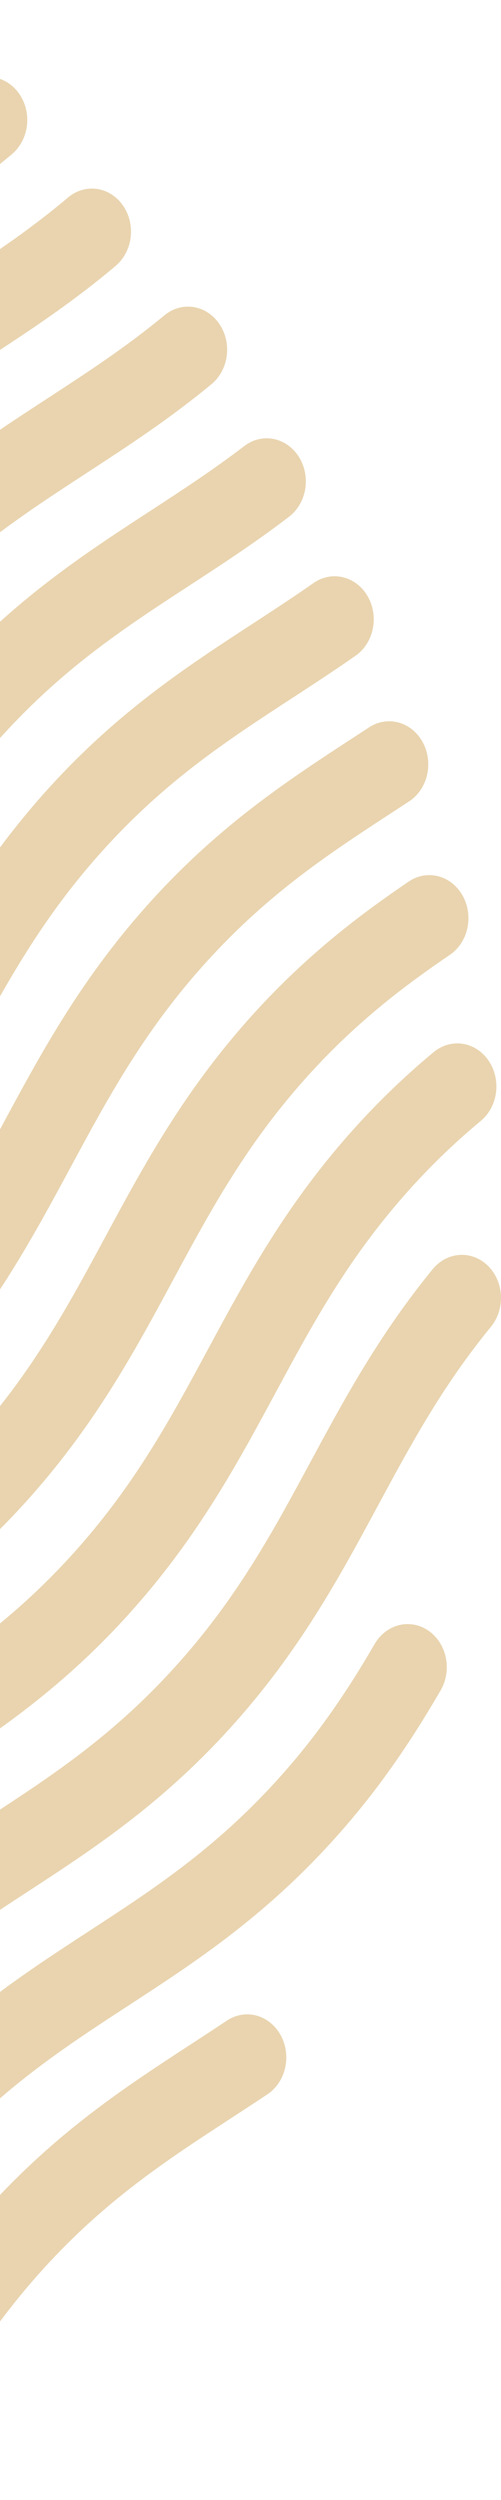<svg width="291" height="1452" viewBox="0 0 291 1452" fill="none" xmlns="http://www.w3.org/2000/svg">
<path d="M-501.235 1598.55C-503.212 1596.09 -504.729 1593.22 -505.699 1590.12C-506.669 1587.01 -507.074 1583.72 -506.89 1580.44C-506.706 1577.16 -505.936 1573.95 -504.626 1571C-503.315 1568.05 -501.489 1565.41 -499.252 1563.24C-465.543 1530.47 -432.439 1508.87 -400.431 1487.99C-363.079 1463.63 -327.801 1440.61 -291.502 1400.67C-255.203 1360.74 -234.28 1321.92 -212.134 1280.83C-189.527 1238.89 -166.151 1195.52 -125.81 1151.13C-85.468 1106.75 -46.043 1081.04 -7.919 1056.16C29.431 1031.8 64.709 1008.78 101.009 968.848C137.309 928.912 158.225 890.1 180.373 849.008C199.932 812.716 220.159 775.189 251.476 736.945C255.523 732.067 261.159 729.148 267.154 728.825C273.148 728.502 279.016 730.801 283.476 735.221C287.937 739.642 290.628 745.825 290.964 752.422C291.3 759.018 289.253 765.494 285.27 770.436C256.973 804.988 238.767 838.766 219.493 874.524C196.889 916.468 173.511 959.841 133.17 1004.22C92.828 1048.61 53.403 1074.33 15.277 1099.2C-22.072 1123.57 -57.35 1146.58 -93.65 1186.51C-129.95 1226.44 -150.863 1265.26 -173.01 1306.35C-195.621 1348.29 -218.993 1391.67 -259.343 1436.05C-299.692 1480.44 -339.108 1506.16 -377.233 1531.03C-408.818 1551.63 -438.65 1571.09 -469.134 1600.73C-473.656 1605.12 -479.577 1607.36 -485.596 1606.95C-491.616 1606.54 -497.241 1603.52 -501.237 1598.55L-501.235 1598.55ZM-610.031 1598.07C-612.396 1596.07 -614.379 1593.57 -615.867 1590.72C-617.354 1587.87 -618.317 1584.73 -618.701 1581.47C-619.085 1578.21 -618.881 1574.9 -618.102 1571.73C-617.323 1568.56 -615.984 1565.59 -614.161 1562.99C-602.962 1546.97 -590.828 1531.77 -577.836 1517.48C-537.493 1473.1 -498.07 1447.38 -459.944 1422.51C-422.595 1398.14 -387.319 1375.13 -351.018 1335.19C-314.717 1295.26 -293.802 1256.45 -271.657 1215.36C-249.046 1173.41 -225.672 1130.04 -185.326 1085.65C-144.981 1041.27 -105.559 1015.55 -67.431 990.68C-30.084 966.315 5.192 943.298 41.494 903.366C77.796 863.435 98.711 824.619 120.856 783.528C143.464 741.582 166.837 698.211 207.18 653.828C221.16 638.443 236.1 624.151 251.888 611.057C254.269 609.074 256.981 607.626 259.87 606.797C262.759 605.967 265.767 605.773 268.724 606.224C271.682 606.675 274.529 607.763 277.104 609.426C279.679 611.088 281.932 613.293 283.733 615.914C285.534 618.535 286.848 621.521 287.601 624.701C288.354 627.882 288.53 631.194 288.12 634.449C287.71 637.705 286.721 640.839 285.21 643.674C283.699 646.508 281.696 648.988 279.315 650.97C265.199 662.679 251.842 675.457 239.34 689.211C203.042 729.146 182.123 767.958 159.977 809.048C137.37 850.995 113.997 894.367 73.653 938.75C33.31 983.134 -6.114 1008.85 -44.236 1033.72C-81.588 1058.09 -116.865 1081.1 -153.167 1121.04C-189.469 1160.97 -210.387 1199.79 -232.533 1240.88C-255.14 1282.82 -278.513 1326.19 -318.859 1370.58C-359.204 1414.96 -398.624 1440.68 -436.746 1465.55C-474.099 1489.92 -509.375 1512.93 -545.677 1552.87C-557.287 1565.63 -568.13 1579.22 -578.136 1593.53C-581.819 1598.79 -587.248 1602.22 -593.229 1603.07C-599.21 1603.92 -605.253 1602.13 -610.031 1598.08V1598.07ZM-698.167 1582.91C-700.703 1581.18 -702.904 1578.91 -704.643 1576.24C-706.382 1573.57 -707.627 1570.55 -708.304 1567.35C-708.982 1564.15 -709.08 1560.83 -708.593 1557.59C-708.106 1554.35 -707.043 1551.24 -705.465 1548.45C-689.554 1520.31 -669.017 1486.83 -637.357 1452C-597.014 1407.62 -557.59 1381.9 -519.468 1357.03C-482.115 1332.66 -446.839 1309.65 -410.539 1269.71C-374.239 1229.77 -353.316 1190.96 -331.169 1149.87C-308.565 1107.93 -285.19 1064.55 -244.847 1020.17C-204.503 975.787 -165.08 950.067 -126.954 925.196C-89.605 900.831 -54.328 877.815 -18.028 837.883C18.272 797.951 39.187 759.135 61.332 718.045C83.943 676.099 107.317 632.727 147.664 588.342C179.705 553.093 210.822 530.093 237.033 512.247C239.572 510.446 242.411 509.219 245.385 508.639C248.359 508.059 251.408 508.137 254.354 508.868C257.3 509.6 260.084 510.971 262.544 512.9C265.004 514.83 267.089 517.279 268.68 520.105C270.27 522.932 271.333 526.08 271.806 529.363C272.279 532.647 272.153 536.002 271.435 539.231C270.718 542.461 269.422 545.501 267.626 548.173C265.829 550.846 263.567 553.097 260.971 554.797C236.976 571.131 208.573 592.096 179.824 623.723C143.526 663.66 122.604 702.475 100.457 743.566C77.85 785.507 54.475 828.88 14.133 873.264C-26.21 917.647 -65.632 943.365 -103.755 968.236C-141.108 992.601 -176.386 1015.61 -212.686 1055.55C-248.986 1095.49 -269.899 1134.3 -292.047 1175.39C-314.658 1217.33 -338.029 1260.71 -378.376 1305.09C-418.722 1349.48 -458.143 1375.2 -496.268 1400.07C-533.619 1424.43 -568.895 1447.45 -605.195 1487.38C-633.596 1518.63 -652.296 1549.14 -666.844 1574.88C-668.422 1577.67 -670.484 1580.09 -672.911 1582.01C-675.339 1583.92 -678.086 1585.29 -680.994 1586.04C-683.903 1586.78 -686.916 1586.89 -689.863 1586.35C-692.809 1585.82 -695.63 1584.65 -698.166 1582.91L-698.167 1582.91ZM-310.846 1563.29C-312.454 1560.52 -313.551 1557.43 -314.075 1554.19C-314.598 1550.96 -314.537 1547.64 -313.895 1544.43C-313.253 1541.22 -312.043 1538.19 -310.335 1535.49C-308.626 1532.8 -306.451 1530.5 -303.936 1528.73C-275.031 1508.41 -252.839 1489.11 -231.978 1466.16C-195.68 1426.23 -174.764 1387.41 -152.619 1346.32C-130.008 1304.38 -106.635 1261 -66.286 1216.62C-25.937 1172.24 13.48 1146.51 51.605 1121.64C88.954 1097.28 124.233 1074.26 160.533 1034.33C181.464 1011.3 199.07 986.776 217.607 954.819C219.213 952.047 221.299 949.652 223.745 947.767C226.192 945.883 228.952 944.548 231.868 943.838C234.783 943.129 237.797 943.058 240.738 943.63C243.678 944.203 246.487 945.408 249.005 947.175C251.522 948.943 253.699 951.239 255.41 953.932C257.122 956.626 258.334 959.665 258.979 962.875C259.624 966.084 259.688 969.402 259.168 972.639C258.648 975.876 257.554 978.969 255.948 981.74C235.555 1016.88 216.048 1044.01 192.691 1069.72C152.348 1114.1 112.924 1139.82 74.802 1164.69C37.451 1189.05 2.173 1212.07 -34.127 1252.01C-70.427 1291.94 -91.349 1330.75 -113.495 1371.85C-136.102 1413.79 -159.475 1457.16 -199.819 1501.54C-223.095 1527.15 -247.656 1548.54 -279.44 1570.9C-284.522 1574.47 -290.685 1575.68 -296.575 1574.25C-302.465 1572.83 -307.599 1568.88 -310.849 1563.29L-310.846 1563.29ZM-779.283 1557.94C-781.85 1556.26 -784.091 1554.04 -785.879 1551.41C-787.667 1548.78 -788.966 1545.79 -789.702 1542.6C-790.439 1539.42 -790.597 1536.1 -790.17 1532.85C-789.742 1529.6 -788.737 1526.47 -787.21 1523.65L-783.221 1516.25C-760.61 1474.29 -737.231 1430.91 -696.875 1386.52C-656.519 1342.13 -617.108 1316.42 -578.986 1291.54C-541.639 1267.18 -506.357 1244.16 -470.06 1204.23C-433.762 1164.3 -412.837 1125.48 -390.692 1084.39C-368.086 1042.44 -344.711 999.073 -304.368 954.69C-264.024 910.307 -224.601 884.588 -186.478 859.714C-149.127 835.352 -113.849 812.336 -77.547 772.399C-41.245 732.463 -20.327 693.65 1.818 652.557C24.424 610.615 47.799 567.244 88.142 522.861C128.486 478.478 167.903 452.763 206.026 427.892L214.399 422.423C216.964 420.742 219.804 419.633 222.757 419.159C225.711 418.686 228.72 418.858 231.614 419.666C234.507 420.473 237.228 421.9 239.62 423.864C242.013 425.829 244.03 428.293 245.558 431.116C247.085 433.939 248.093 437.066 248.523 440.318C248.953 443.57 248.796 446.883 248.063 450.068C247.33 453.253 246.034 456.248 244.249 458.882C242.464 461.516 240.226 463.737 237.662 465.419L229.224 470.932C191.876 495.297 156.599 518.309 120.3 558.241C84.001 598.172 63.089 636.987 40.943 678.076C18.332 720.022 -5.042 763.397 -45.389 807.78C-85.737 852.163 -125.154 877.886 -163.282 902.756C-200.629 927.121 -235.907 950.135 -272.208 990.069C-308.509 1030 -329.424 1068.82 -351.569 1109.9C-374.18 1151.85 -397.551 1195.23 -437.9 1239.61C-478.248 1283.99 -517.666 1309.71 -555.789 1334.58C-593.136 1358.95 -628.418 1381.96 -664.715 1421.9C-701.012 1461.83 -721.948 1500.67 -744.099 1541.77L-748.116 1549.21C-749.641 1552.04 -751.658 1554.51 -754.05 1556.48C-756.442 1558.44 -759.164 1559.87 -762.058 1560.68C-764.952 1561.49 -767.963 1561.67 -770.919 1561.2C-773.874 1560.73 -776.717 1559.62 -779.283 1557.94ZM-856.242 1522.65C-858.766 1520.89 -860.951 1518.61 -862.673 1515.93C-864.394 1513.24 -865.618 1510.21 -866.276 1507.01C-866.933 1503.8 -867.01 1500.48 -866.502 1497.25C-865.995 1494.01 -864.913 1490.91 -863.318 1488.14C-856.203 1475.75 -849.356 1463.04 -842.73 1450.74C-820.119 1408.79 -796.74 1365.42 -756.397 1321.04C-716.053 1276.65 -676.632 1250.94 -638.505 1226.06C-601.158 1201.7 -565.876 1178.68 -529.578 1138.75C-493.334 1098.88 -472.27 1059.81 -451.895 1022.03C-448.82 1016.32 -443.81 1012.19 -437.967 1010.54C-432.125 1008.9 -425.928 1009.88 -420.741 1013.26C-415.554 1016.65 -411.801 1022.16 -410.307 1028.59C-408.814 1035.03 -409.703 1041.85 -412.778 1047.56C-433.572 1086.11 -457.133 1129.81 -497.418 1174.13C-537.76 1218.51 -577.185 1244.23 -615.312 1269.1C-652.659 1293.47 -687.941 1316.48 -724.238 1356.42C-760.535 1396.35 -781.46 1435.17 -803.606 1476.26C-810.394 1488.86 -817.416 1501.88 -824.87 1514.86C-828.093 1520.47 -833.209 1524.45 -839.092 1525.91C-844.975 1527.37 -851.145 1526.19 -856.243 1522.65H-856.242ZM-929.342 1478.1C-931.803 1476.24 -933.907 1473.87 -935.533 1471.11C-937.159 1468.36 -938.276 1465.27 -938.82 1462.04C-939.364 1458.81 -939.323 1455.49 -938.702 1452.28C-938.08 1449.07 -936.889 1446.02 -935.197 1443.31C-923.195 1424.12 -913.023 1405.24 -902.252 1385.26C-879.644 1343.32 -856.266 1299.94 -815.923 1255.55C-775.579 1211.17 -736.158 1185.46 -698.033 1160.59C-660.682 1136.22 -625.406 1113.2 -589.104 1073.27C-577.353 1060.34 -566.387 1046.59 -556.277 1032.08C-552.604 1026.81 -547.182 1023.37 -541.203 1022.51C-535.224 1021.64 -529.179 1023.43 -524.397 1027.47C-519.615 1031.52 -516.487 1037.49 -515.703 1044.07C-514.918 1050.65 -516.541 1057.31 -520.214 1062.57C-531.525 1078.8 -543.795 1094.2 -556.944 1108.65C-597.288 1153.04 -636.71 1178.76 -674.837 1203.63C-712.186 1227.99 -747.466 1251.01 -783.764 1290.94C-820.062 1330.87 -840.98 1369.69 -863.131 1410.79C-873.811 1430.6 -884.856 1451.09 -897.722 1471.68C-901.143 1477.14 -906.395 1480.89 -912.324 1482.09C-918.253 1483.3 -924.374 1481.86 -929.342 1478.1ZM-94.767 1463.57C-97.327 1461.88 -99.558 1459.65 -101.334 1457.01C-103.11 1454.37 -104.395 1451.37 -105.117 1448.18C-105.839 1444.99 -105.983 1441.68 -105.541 1438.43C-105.098 1435.18 -104.078 1432.05 -102.54 1429.24C-99.357 1423.42 -96.223 1417.6 -93.085 1411.79C-70.481 1369.85 -47.105 1326.48 -6.77 1282.1C33.565 1237.72 72.989 1212 111.113 1187.14C117.869 1182.73 124.626 1178.32 131.388 1173.81C133.941 1172.02 136.791 1170.82 139.771 1170.27C142.752 1169.71 145.803 1169.82 148.746 1170.57C151.69 1171.33 154.466 1172.73 156.913 1174.68C159.36 1176.64 161.428 1179.11 162.997 1181.95C164.566 1184.8 165.603 1187.96 166.049 1191.25C166.495 1194.54 166.34 1197.9 165.594 1201.12C164.847 1204.35 163.524 1207.38 161.702 1210.03C159.879 1212.69 157.595 1214.92 154.981 1216.59C148.084 1221.19 141.198 1225.68 134.31 1230.17C96.961 1254.54 61.688 1277.55 25.39 1317.48C-10.908 1357.42 -31.818 1396.22 -53.966 1437.31C-57.148 1443.21 -60.331 1449.12 -63.561 1455.03C-65.1 1457.85 -67.128 1460.3 -69.529 1462.26C-71.93 1464.21 -74.657 1465.63 -77.555 1466.42C-80.453 1467.22 -83.465 1467.37 -86.418 1466.89C-89.371 1466.4 -92.209 1465.27 -94.767 1463.58V1463.57ZM-999.73 1427.76C-1002.13 1425.8 -1004.15 1423.34 -1005.68 1420.52C-1007.21 1417.7 -1008.22 1414.57 -1008.66 1411.32C-1009.09 1408.07 -1008.94 1404.76 -1008.21 1401.57C-1007.48 1398.38 -1006.19 1395.39 -1004.4 1392.75C-988.091 1368.62 -975.304 1344.9 -961.764 1319.78C-939.156 1277.83 -915.781 1234.46 -875.435 1190.07C-835.089 1145.68 -795.67 1119.97 -757.543 1095.1C-720.196 1070.73 -684.919 1047.72 -648.616 1007.78C-647.6 1006.66 -646.593 1005.54 -645.597 1004.42C-641.369 999.754 -635.639 997.11 -629.65 997.066C-623.662 997.021 -617.9 999.579 -613.615 1004.18C-609.33 1008.79 -606.869 1015.07 -606.765 1021.66C-606.662 1028.25 -608.925 1034.62 -613.064 1039.39C-614.18 1040.64 -615.311 1041.9 -616.457 1043.16C-656.801 1087.55 -696.224 1113.27 -734.347 1138.14C-771.7 1162.5 -806.976 1185.52 -843.278 1225.45C-879.58 1265.39 -900.498 1304.2 -922.644 1345.29C-936.182 1370.41 -950.183 1396.39 -967.911 1422.61C-971.511 1427.94 -976.886 1431.47 -982.853 1432.44C-988.82 1433.4 -994.891 1431.72 -999.73 1427.76V1427.76ZM-1062.58 1366.64C-1064.95 1364.65 -1066.95 1362.16 -1068.45 1359.32C-1069.95 1356.48 -1070.93 1353.34 -1071.33 1350.08C-1071.73 1346.83 -1071.54 1343.52 -1070.77 1340.34C-1070.01 1337.16 -1068.69 1334.18 -1066.87 1331.57C-1049.16 1306.01 -1035.62 1280.89 -1021.28 1254.28C-998.675 1212.34 -975.302 1168.97 -934.957 1124.59C-894.611 1080.2 -855.192 1054.48 -817.069 1029.62C-782.993 1007.39 -750.806 986.387 -717.824 952.586C-715.651 950.282 -713.084 948.477 -710.271 947.277C-707.458 946.077 -704.456 945.504 -701.441 945.594C-698.425 945.683 -695.456 946.433 -692.706 947.798C-689.956 949.164 -687.48 951.118 -685.423 953.548C-683.366 955.977 -681.769 958.833 -680.725 961.949C-679.68 965.064 -679.21 968.378 -679.34 971.696C-679.471 975.014 -680.2 978.27 -681.485 981.275C-682.77 984.28 -684.585 986.973 -686.825 989.197C-723.389 1026.67 -759.218 1050.05 -793.873 1072.65C-831.22 1097.02 -866.5 1120.03 -902.799 1159.97C-939.098 1199.9 -960.015 1238.72 -982.162 1279.81C-996.531 1306.47 -1011.39 1334.04 -1030.7 1361.91C-1034.36 1367.19 -1039.77 1370.65 -1045.75 1371.54C-1051.73 1372.42 -1057.78 1370.66 -1062.58 1366.64ZM-1120.66 1299.29C-1123.04 1297.31 -1125.05 1294.83 -1126.57 1292C-1128.08 1289.17 -1129.07 1286.04 -1129.49 1282.78C-1129.9 1279.53 -1129.73 1276.22 -1128.98 1273.04C-1128.23 1269.86 -1126.92 1266.87 -1125.12 1264.25C-1108.02 1239.3 -1094.8 1214.78 -1080.8 1188.81C-1058.2 1146.86 -1034.82 1103.49 -994.478 1059.11C-954.131 1014.72 -914.711 989.004 -876.588 964.131C-841.204 941.051 -807.782 919.248 -773.482 883.091C-769.118 878.569 -763.309 876.127 -757.318 876.296C-751.326 876.465 -745.638 879.232 -741.49 883.994C-737.342 888.756 -735.07 895.129 -735.168 901.726C-735.266 908.323 -737.726 914.61 -742.013 919.22C-780.087 959.356 -817.35 983.666 -853.391 1007.17C-890.74 1031.54 -926.022 1054.55 -962.317 1094.49C-998.612 1134.43 -1019.54 1173.24 -1041.68 1214.33C-1055.7 1240.33 -1070.19 1267.22 -1088.81 1294.38C-1092.45 1299.68 -1097.84 1303.17 -1103.82 1304.09C-1109.79 1305.01 -1115.85 1303.28 -1120.66 1299.29H-1120.66ZM-1172.91 1223.98C-1175.34 1222.07 -1177.4 1219.66 -1178.98 1216.87C-1180.56 1214.08 -1181.63 1210.98 -1182.12 1207.74C-1182.61 1204.49 -1182.51 1201.18 -1181.83 1197.98C-1181.16 1194.78 -1179.92 1191.75 -1178.18 1189.08C-1164.05 1167.34 -1152.53 1145.96 -1140.33 1123.32C-1117.72 1081.38 -1094.35 1038.01 -1054 993.625C-1013.66 949.24 -974.236 923.523 -936.113 898.653C-898.762 874.287 -863.484 851.272 -827.182 811.338C-821.995 805.632 -816.908 799.701 -812.071 793.712C-808.063 788.752 -802.43 785.747 -796.411 785.359C-790.391 784.971 -784.478 787.231 -779.972 791.643C-775.466 796.054 -772.737 802.255 -772.384 808.882C-772.032 815.509 -774.085 822.019 -778.092 826.979C-783.519 833.686 -789.216 840.327 -795.024 846.718C-835.368 891.105 -874.789 916.822 -912.916 941.693C-950.263 966.057 -985.542 989.072 -1021.84 1029.01C-1058.14 1068.94 -1079.06 1107.75 -1101.21 1148.84C-1113.36 1171.39 -1125.92 1194.71 -1141.19 1218.19C-1144.7 1223.59 -1150.01 1227.23 -1155.96 1228.32C-1161.91 1229.41 -1168.01 1227.85 -1172.92 1223.99L-1172.91 1223.98ZM-1217.52 1136.4C-1220.02 1134.62 -1222.19 1132.31 -1223.88 1129.61C-1225.58 1126.9 -1226.77 1123.86 -1227.4 1120.64C-1228.02 1117.43 -1228.07 1114.11 -1227.53 1110.88C-1226.99 1107.65 -1225.88 1104.57 -1224.25 1101.81C-1215.7 1087.26 -1207.63 1072.3 -1199.84 1057.83C-1177.23 1015.89 -1153.86 972.526 -1113.52 928.144C-1073.18 883.761 -1033.75 858.038 -995.623 833.167C-958.275 808.805 -922.998 785.788 -886.697 745.854C-857.912 714.189 -838.391 682.859 -817.931 645.567C-814.817 639.882 -809.779 635.792 -803.926 634.197C-798.073 632.601 -791.884 633.631 -786.721 637.059C-781.557 640.487 -777.842 646.033 -776.393 652.476C-774.943 658.92 -775.878 665.733 -778.992 671.418C-801.17 711.846 -822.504 745.994 -854.536 781.237C-894.882 825.619 -934.303 851.338 -972.426 876.209C-1009.78 900.573 -1045.06 923.588 -1081.36 963.524C-1117.66 1003.46 -1138.57 1042.27 -1160.72 1083.36C-1168.74 1098.24 -1177.03 1113.62 -1186.07 1128.99C-1189.35 1134.56 -1194.5 1138.47 -1200.4 1139.86C-1206.3 1141.25 -1212.45 1140.01 -1217.52 1136.4L-1217.52 1136.4ZM-1256.66 1036.29C-1259.22 1034.61 -1261.46 1032.39 -1263.25 1029.76C-1265.03 1027.12 -1266.33 1024.13 -1267.06 1020.94C-1267.8 1017.76 -1267.96 1014.45 -1267.53 1011.2C-1267.1 1007.94 -1266.09 1004.82 -1264.56 1001.99L-1259.35 992.338C-1236.75 950.402 -1213.37 907.037 -1173.04 862.664C-1132.7 818.292 -1093.27 792.559 -1055.14 767.688C-1017.8 743.323 -982.521 720.309 -946.218 680.375C-909.915 640.441 -889.005 601.629 -866.859 560.539C-844.248 518.594 -820.874 475.219 -780.526 430.834C-740.179 386.45 -700.761 360.731 -662.634 335.86C-625.287 311.495 -590.009 288.481 -553.708 248.547C-517.407 208.613 -496.495 169.799 -474.349 128.712C-451.736 86.766 -428.364 43.391 -388.016 -0.993C-347.669 -45.378 -308.249 -71.097 -270.124 -95.966C-266.067 -98.615 -262.009 -101.27 -257.952 -103.93C-255.39 -105.638 -252.547 -106.771 -249.586 -107.266C-246.624 -107.76 -243.603 -107.605 -240.697 -106.81C-237.79 -106.015 -235.055 -104.594 -232.648 -102.632C-230.241 -100.669 -228.211 -98.202 -226.673 -95.373C-225.135 -92.543 -224.121 -89.407 -223.688 -86.144C-223.254 -82.882 -223.411 -79.557 -224.149 -76.361C-224.887 -73.166 -226.191 -70.162 -227.987 -67.523C-229.782 -64.884 -232.034 -62.662 -234.612 -60.984C-238.72 -58.281 -242.825 -55.596 -246.925 -52.927C-284.278 -28.562 -319.555 -5.548 -355.856 34.388C-392.157 74.324 -413.078 113.14 -435.222 154.233C-457.831 196.175 -481.204 239.546 -521.548 283.928C-561.891 328.31 -601.315 354.03 -639.437 378.9C-676.79 403.265 -712.067 426.282 -748.367 466.218C-784.667 506.154 -805.587 544.968 -827.734 586.061C-850.342 628.003 -873.715 671.374 -914.058 715.756C-954.402 760.139 -993.825 785.858 -1031.95 810.728C-1069.3 835.094 -1104.58 858.109 -1140.88 898.042C-1177.17 937.975 -1198.09 976.772 -1220.23 1017.86L-1225.48 1027.59C-1228.57 1033.3 -1233.58 1037.42 -1239.43 1039.05C-1245.28 1040.68 -1251.47 1039.69 -1256.66 1036.29L-1256.66 1036.29ZM-1288.45 918.895C-1290.96 917.125 -1293.14 914.827 -1294.85 912.131C-1296.55 909.436 -1297.76 906.396 -1298.4 903.187C-1299.04 899.977 -1299.1 896.66 -1298.57 893.425C-1298.05 890.19 -1296.95 887.101 -1295.34 884.334C-1275.11 849.574 -1255.75 822.694 -1232.56 797.179C-1192.22 752.799 -1152.79 727.079 -1114.67 702.21C-1077.32 677.843 -1042.04 654.828 -1005.74 614.892C-969.437 574.956 -948.519 536.141 -926.373 495.047C-903.766 453.107 -880.391 409.734 -840.049 365.352C-799.708 320.97 -760.283 295.25 -722.16 270.379C-684.807 246.014 -649.531 222.999 -613.229 183.063C-576.927 143.127 -556.009 104.312 -533.862 63.22C-511.255 21.276 -487.88 -22.094 -447.538 -66.477C-416.832 -100.259 -387.078 -122.529 -364.592 -138.154C-362.069 -139.93 -359.252 -141.139 -356.303 -141.712C-353.354 -142.285 -350.332 -142.211 -347.409 -141.494C-344.486 -140.778 -341.721 -139.432 -339.272 -137.535C-336.823 -135.638 -334.738 -133.227 -333.138 -130.44C-331.538 -127.654 -330.454 -124.547 -329.948 -121.298C-329.442 -118.049 -329.524 -114.721 -330.19 -111.507C-330.856 -108.293 -332.092 -105.255 -333.827 -102.569C-335.562 -99.882 -337.763 -97.6 -340.302 -95.852C-360.793 -81.61 -387.847 -61.382 -415.377 -31.098C-451.675 8.838 -472.591 47.649 -494.738 88.739C-517.349 130.686 -540.722 174.059 -581.071 218.444C-621.42 262.828 -660.836 288.547 -698.96 313.418C-736.311 337.783 -771.587 360.8 -807.887 400.731C-844.187 440.663 -865.106 479.479 -887.246 520.568C-909.858 562.515 -933.232 605.889 -973.579 650.272C-1013.93 694.656 -1053.35 720.378 -1091.47 745.247C-1128.82 769.614 -1164.1 792.626 -1200.4 832.558C-1221.18 855.423 -1238.65 879.715 -1257.04 911.313C-1260.29 916.904 -1265.43 920.843 -1271.32 922.264C-1277.21 923.686 -1283.37 922.474 -1288.45 918.894L-1288.45 918.895ZM-246.708 823.818C-248.234 820.994 -249.24 817.867 -249.669 814.614C-250.097 811.362 -249.938 808.049 -249.203 804.864C-248.467 801.679 -247.168 798.685 -245.381 796.053C-243.593 793.42 -241.352 791.202 -238.786 789.524C-202.836 766.006 -170.37 743.556 -137.069 706.919C-100.771 666.987 -79.856 628.174 -57.709 587.084C-35.098 545.138 -11.724 501.763 28.623 457.38C68.971 412.996 108.384 387.28 146.509 362.407C158.142 354.817 170.177 346.966 181.891 338.775C184.411 336.957 187.233 335.709 190.194 335.102C193.156 334.495 196.197 334.542 199.142 335.241C202.087 335.939 204.876 337.274 207.348 339.169C209.82 341.064 211.924 343.481 213.541 346.279C215.157 349.078 216.252 352.202 216.762 355.47C217.272 358.738 217.187 362.085 216.512 365.317C215.837 368.549 214.585 371.6 212.83 374.295C211.074 376.989 208.849 379.274 206.285 381.014C193.98 389.607 181.639 397.663 169.709 405.444C132.36 429.81 97.084 452.823 60.787 492.755C24.49 532.687 3.565 571.507 -18.58 612.6C-41.186 654.542 -64.561 697.912 -104.905 742.295C-141.876 782.971 -178.33 808.187 -215.534 832.527C-220.718 835.92 -226.913 836.908 -232.758 835.274C-238.603 833.64 -243.619 829.517 -246.703 823.812L-246.708 823.818ZM-1305.49 784.5C-1307.7 782.301 -1309.51 779.642 -1310.79 776.676C-1312.07 773.71 -1312.81 770.495 -1312.97 767.214C-1313.12 763.932 -1312.69 760.649 -1311.69 757.553C-1310.69 754.456 -1309.15 751.606 -1307.15 749.165C-1302.32 743.269 -1297.25 737.391 -1292.07 731.7C-1251.73 687.314 -1212.31 661.597 -1174.18 636.726C-1136.83 612.361 -1101.55 589.345 -1065.25 549.415C-1028.96 509.485 -1008.04 470.669 -985.896 429.58C-963.285 387.632 -939.911 344.259 -899.563 299.875C-859.216 255.49 -819.799 229.771 -781.671 204.9C-744.324 180.536 -709.046 157.521 -672.745 117.587C-636.444 77.653 -615.529 38.84 -593.386 -2.248C-570.775 -44.196 -547.401 -87.569 -507.055 -131.953C-501.659 -137.894 -496.048 -143.745 -490.384 -149.333C-488.172 -151.589 -485.574 -153.338 -482.741 -154.478C-479.909 -155.618 -476.899 -156.126 -473.886 -155.973C-470.873 -155.82 -467.919 -155.009 -465.194 -153.586C-462.469 -152.164 -460.028 -150.159 -458.014 -147.688C-455.999 -145.217 -454.452 -142.329 -453.461 -139.193C-452.47 -136.058 -452.056 -132.736 -452.243 -129.422C-452.43 -126.109 -453.213 -122.869 -454.548 -119.892C-455.883 -116.915 -457.743 -114.26 -460.019 -112.082C-465.065 -107.1 -470.069 -101.877 -474.887 -96.578C-511.195 -56.634 -532.115 -17.821 -554.261 23.273C-576.868 65.213 -600.241 108.585 -640.585 152.968C-680.928 197.352 -720.352 223.07 -758.472 247.941C-795.826 272.305 -831.104 295.32 -867.406 335.256C-903.707 375.192 -924.626 414.008 -946.771 455.101C-969.378 497.043 -992.752 540.414 -1033.1 584.797C-1073.44 629.18 -1112.86 654.897 -1150.98 679.765C-1188.34 704.132 -1223.61 727.147 -1259.91 767.082C-1264.54 772.168 -1269.06 777.411 -1273.37 782.666C-1277.41 787.594 -1283.06 790.556 -1289.08 790.9C-1295.1 791.244 -1301 788.942 -1305.49 784.501V784.5ZM-235.938 710.918C-237.773 708.327 -239.127 705.363 -239.921 702.195C-240.715 699.028 -240.934 695.719 -240.566 692.458C-240.198 689.198 -239.249 686.048 -237.775 683.192C-236.3 680.335 -234.329 677.826 -231.973 675.809C-219.539 665.175 -207.721 653.697 -196.588 641.441C-160.29 601.504 -139.368 562.691 -117.221 521.596C-94.615 479.656 -71.24 436.284 -30.896 391.9C9.447 347.517 48.864 321.8 86.987 296.931C105.897 284.596 123.759 272.941 141.922 259.04C144.371 257.163 147.133 255.834 150.048 255.131C152.964 254.428 155.977 254.365 158.916 254.943C161.854 255.522 164.66 256.733 167.173 258.505C169.687 260.278 171.858 262.579 173.564 265.275C175.27 267.972 176.476 271.012 177.115 274.222C177.753 277.432 177.811 280.749 177.285 283.983C176.759 287.218 175.66 290.307 174.05 293.073C172.439 295.84 170.35 298.231 167.9 300.109C148.385 315.054 128.968 327.716 110.189 339.969C72.841 364.336 37.564 387.348 1.265 427.282C-35.034 467.216 -55.948 506.028 -78.093 547.117C-100.706 589.063 -124.078 632.436 -164.426 676.82C-176.884 690.534 -190.108 703.377 -204.021 715.276C-208.78 719.354 -214.814 721.185 -220.799 720.367C-226.783 719.549 -232.227 716.147 -235.934 710.912L-235.938 710.918ZM-1305.64 653.342C-1307.4 650.689 -1308.67 647.68 -1309.38 644.487C-1310.08 641.294 -1310.21 637.979 -1309.75 634.732C-1309.29 631.486 -1308.25 628.37 -1306.7 625.565C-1305.15 622.759 -1303.11 620.317 -1300.7 618.38C-1277.99 600.134 -1255.48 585.448 -1233.71 571.247C-1196.35 546.88 -1161.07 523.867 -1124.78 483.929C-1088.48 443.991 -1067.56 405.178 -1045.41 364.086C-1022.8 322.142 -999.43 278.775 -959.086 234.391C-918.743 190.008 -879.319 164.29 -841.197 139.418C-803.844 115.053 -768.566 92.038 -732.266 52.102C-695.966 12.166 -675.051 -26.647 -652.902 -67.739C-639.466 -92.669 -625.571 -118.446 -608.033 -144.465C-606.255 -147.106 -604.022 -149.335 -601.461 -151.026C-598.901 -152.716 -596.063 -153.835 -593.11 -154.319C-590.156 -154.802 -587.146 -154.64 -584.249 -153.842C-581.353 -153.045 -578.627 -151.627 -576.229 -149.669C-573.83 -147.712 -571.805 -145.254 -570.269 -142.435C-568.734 -139.616 -567.717 -136.492 -567.278 -133.241C-566.839 -129.99 -566.986 -126.675 -567.711 -123.487C-568.436 -120.298 -569.724 -117.297 -571.502 -114.656C-587.646 -90.71 -600.34 -67.154 -613.783 -42.22C-636.385 -0.275 -659.761 43.099 -700.105 87.481C-740.448 131.863 -779.872 157.584 -817.997 182.455C-855.346 206.821 -890.623 229.835 -926.926 269.769C-963.228 309.703 -984.139 348.513 -1006.28 389.604C-1028.89 431.547 -1052.27 474.922 -1092.62 519.308C-1132.96 563.693 -1172.38 589.411 -1210.51 614.284C-1232.32 628.511 -1252.92 641.95 -1273.86 658.783C-1278.73 662.698 -1284.82 664.324 -1290.78 663.303C-1296.73 662.283 -1302.08 658.699 -1305.64 653.34L-1305.64 653.342ZM-258.158 613.315C-260.254 610.976 -261.911 608.204 -263.033 605.159C-264.156 602.114 -264.722 598.856 -264.7 595.57C-264.677 592.284 -264.067 589.035 -262.903 586.008C-261.739 582.982 -260.045 580.238 -257.917 577.934L-256.103 575.956C-219.805 536.02 -198.89 497.209 -176.744 456.12C-154.133 414.175 -130.759 370.799 -90.412 326.415C-50.064 282.03 -10.645 256.311 27.481 231.44C50.793 216.233 72.812 201.867 95.209 183.38C97.591 181.334 100.319 179.831 103.234 178.959C106.15 178.087 109.194 177.864 112.188 178.302C115.183 178.74 118.068 179.831 120.676 181.51C123.283 183.19 125.561 185.425 127.375 188.085C129.189 190.744 130.503 193.775 131.241 197C131.979 200.225 132.125 203.58 131.672 206.868C131.219 210.156 130.175 213.312 128.601 216.15C127.027 218.989 124.955 221.455 122.506 223.402C98.136 243.522 74.012 259.26 50.678 274.481C13.326 298.845 -21.952 321.86 -58.254 361.796C-94.556 401.732 -115.474 440.548 -137.619 481.641C-160.227 523.583 -183.6 566.955 -223.943 611.337L-225.992 613.58C-230.291 618.237 -236.093 620.824 -242.124 620.774C-248.154 620.724 -253.92 618.04 -258.154 613.312L-258.158 613.315ZM-1288.92 532.123C-1290.45 529.303 -1291.46 526.178 -1291.9 522.927C-1292.33 519.676 -1292.18 516.362 -1291.45 513.176C-1290.72 509.989 -1289.43 506.992 -1287.65 504.355C-1285.87 501.719 -1283.63 499.495 -1281.07 497.81C-1250.08 477.425 -1217.07 454.505 -1184.29 418.447C-1148 378.515 -1127.08 339.702 -1104.93 298.612C-1082.33 256.666 -1058.95 213.293 -1018.6 168.909C-978.257 124.524 -938.837 98.805 -900.712 73.932C-863.363 49.568 -828.083 26.555 -791.785 -13.379C-759.13 -49.307 -738.553 -85.11 -720.272 -118.702C-717.175 -124.399 -712.15 -128.509 -706.302 -130.127C-700.453 -131.745 -694.26 -130.739 -689.085 -127.331C-683.91 -123.922 -680.177 -118.39 -678.707 -111.951C-677.238 -105.512 -678.151 -98.695 -681.248 -92.998C-700.989 -56.723 -723.302 -17.963 -759.625 22.003C-799.968 66.385 -839.392 92.102 -877.514 116.971C-914.867 141.337 -950.146 164.354 -986.445 204.289C-1022.75 244.224 -1043.67 283.041 -1065.81 324.132C-1088.42 366.074 -1111.79 409.446 -1152.14 453.827C-1188.59 493.934 -1224.29 518.764 -1257.73 540.759C-1262.91 544.167 -1269.1 545.171 -1274.95 543.552C-1280.8 541.932 -1285.82 537.821 -1288.92 532.123H-1288.92ZM-303.885 533.854C-306.079 531.626 -307.852 528.944 -309.103 525.96C-310.354 522.977 -311.059 519.752 -311.178 516.468C-311.296 513.185 -310.826 509.908 -309.793 506.825C-308.761 503.742 -307.186 500.914 -305.16 498.501C-275.084 462.668 -256.227 427.682 -236.263 390.638C-213.656 348.695 -190.283 305.322 -149.935 260.936C-109.588 216.551 -70.173 190.835 -32.047 165.964C-7.418 149.896 15.843 134.723 39.509 114.707C41.875 112.704 44.576 111.232 47.458 110.378C50.34 109.524 53.347 109.303 56.307 109.728C59.267 110.153 62.122 111.215 64.709 112.855C67.296 114.494 69.564 116.679 71.384 119.283C73.204 121.888 74.54 124.861 75.316 128.035C76.092 131.208 76.293 134.518 75.907 137.776C75.521 141.035 74.556 144.177 73.066 147.025C71.577 149.873 69.593 152.37 67.227 154.374C41.396 176.227 15.85 192.89 -8.85 209.005C-46.201 233.369 -81.479 256.382 -117.777 296.318C-154.075 336.254 -174.997 375.07 -197.142 416.161C-217.438 453.807 -238.417 492.733 -271.751 532.445C-275.844 537.32 -281.528 540.207 -287.553 540.471C-293.579 540.735 -299.453 538.355 -303.885 533.853V533.854ZM-366.74 471.874C-368.91 469.618 -370.655 466.913 -371.875 463.914C-373.095 460.916 -373.766 457.682 -373.85 454.398C-373.934 451.113 -373.43 447.843 -372.365 444.773C-371.301 441.704 -369.697 438.895 -367.646 436.508C-335.837 399.483 -316.382 363.376 -295.775 325.149C-273.173 283.207 -249.797 239.838 -209.457 195.456C-169.118 151.074 -129.691 125.352 -91.565 100.484C-67.243 84.617 -44.273 69.631 -20.907 49.98C-18.54 47.938 -15.828 46.434 -12.928 45.555C-10.029 44.675 -7.001 44.438 -4.018 44.856C-1.034 45.275 1.844 46.34 4.45 47.992C7.057 49.643 9.339 51.848 11.166 54.478C12.993 57.108 14.327 60.11 15.092 63.312C15.858 66.514 16.038 69.851 15.623 73.13C15.209 76.409 14.207 79.564 12.677 82.414C11.146 85.264 9.117 87.751 6.707 89.731C-18.783 111.17 -43.994 127.619 -68.371 143.521C-105.723 167.886 -141.003 190.9 -177.302 230.837C-213.602 270.773 -234.516 309.581 -256.661 350.671C-277.626 389.572 -299.31 429.802 -334.595 470.873C-338.739 475.695 -344.453 478.509 -350.482 478.697C-356.51 478.884 -362.359 476.429 -366.744 471.871L-366.74 471.874ZM-451.071 430.182C-453.068 427.74 -454.608 424.888 -455.603 421.79C-456.599 418.693 -457.029 415.409 -456.871 412.128C-456.713 408.847 -455.97 405.632 -454.682 402.667C-453.395 399.703 -451.59 397.046 -449.37 394.85C-444.36 389.899 -439.417 384.738 -434.665 379.512C-398.367 339.576 -377.452 300.765 -355.306 259.677C-332.695 217.731 -309.323 174.358 -268.975 129.973C-228.628 85.587 -189.213 59.873 -151.087 35.001C-130.011 21.252 -110.105 8.265 -89.865 -7.794C-87.449 -9.796 -84.695 -11.248 -81.763 -12.063C-78.831 -12.879 -75.781 -13.042 -72.791 -12.544C-69.801 -12.045 -66.931 -10.896 -64.35 -9.162C-61.769 -7.427 -59.528 -5.144 -57.758 -2.444C-55.989 0.255 -54.726 3.316 -54.044 6.559C-53.362 9.803 -53.275 13.163 -53.787 16.444C-54.3 19.725 -55.401 22.86 -57.028 25.667C-58.654 28.473 -60.773 30.894 -63.26 32.787C-85.153 50.158 -106.877 64.333 -127.891 78.042C-165.241 102.406 -200.52 125.419 -236.817 165.353C-273.114 205.287 -294.037 244.103 -316.184 285.196C-338.79 327.138 -362.164 370.51 -402.506 414.891C-407.823 420.739 -413.356 426.513 -418.96 432.057C-423.445 436.495 -429.347 438.79 -435.369 438.438C-441.391 438.086 -447.039 435.117 -451.072 430.181L-451.071 430.182ZM-589.515 421.761C-591.066 418.954 -592.1 415.838 -592.557 412.591C-593.014 409.343 -592.884 406.029 -592.177 402.836C-591.469 399.644 -590.197 396.636 -588.433 393.985C-586.668 391.334 -584.447 389.092 -581.895 387.387C-554.027 368.747 -524.116 346.959 -494.188 314.029C-457.89 274.092 -436.966 235.279 -414.82 194.186C-392.213 152.245 -368.84 108.871 -328.496 64.489C-288.153 20.107 -248.735 -5.607 -210.616 -30.478C-196.37 -39.767 -181.649 -49.372 -167.329 -59.713C-164.834 -61.517 -162.041 -62.762 -159.109 -63.378C-156.177 -63.994 -153.164 -63.968 -150.241 -63.302C-147.318 -62.635 -144.543 -61.342 -142.075 -59.495C-139.606 -57.648 -137.492 -55.284 -135.853 -52.537C-134.214 -49.791 -133.083 -46.716 -132.523 -43.488C-131.964 -40.26 -131.988 -36.942 -132.594 -33.725C-133.199 -30.507 -134.374 -27.452 -136.052 -24.734C-137.729 -22.016 -139.877 -19.689 -142.371 -17.885C-157.558 -6.916 -172.737 2.987 -187.417 12.561C-224.762 36.926 -260.039 59.939 -296.336 99.87C-332.632 139.8 -353.549 178.617 -375.696 219.707C-398.306 261.652 -421.68 305.026 -462.027 349.412C-495.348 386.075 -527.976 409.879 -558.267 430.143C-560.819 431.851 -563.651 432.99 -566.602 433.493C-569.553 433.997 -572.565 433.855 -575.466 433.077C-578.368 432.299 -581.102 430.9 -583.512 428.959C-585.922 427.018 -587.961 424.573 -589.513 421.764L-589.515 421.761ZM-1232.86 377.168C-1235.05 374.933 -1236.81 372.245 -1238.06 369.258C-1239.3 366.271 -1240 363.044 -1240.11 359.76C-1240.22 356.476 -1239.74 353.201 -1238.7 350.121C-1237.66 347.041 -1236.08 344.217 -1234.05 341.81C-1203.57 305.697 -1184.57 270.444 -1164.45 233.122C-1141.85 191.179 -1118.47 147.806 -1078.13 103.424C-1037.78 59.042 -998.36 33.323 -960.238 8.451C-925.828 -14 -893.322 -35.201 -860.009 -69.596C-855.614 -74.14 -849.758 -76.575 -843.732 -76.367C-837.705 -76.158 -832 -73.322 -827.872 -68.483C-823.745 -63.644 -821.532 -57.198 -821.722 -50.563C-821.911 -43.929 -824.487 -37.648 -828.883 -33.104C-865.837 5.04 -902.034 28.655 -937.04 51.49C-974.387 75.855 -1009.67 98.869 -1045.97 138.801C-1082.27 178.733 -1103.18 217.551 -1125.33 258.643C-1145.78 296.588 -1166.93 335.821 -1200.72 375.856C-1204.83 380.719 -1210.52 383.588 -1216.54 383.834C-1222.57 384.08 -1228.44 381.682 -1232.86 377.167V377.168Z" fill="#E9D4AF"/>
</svg>
